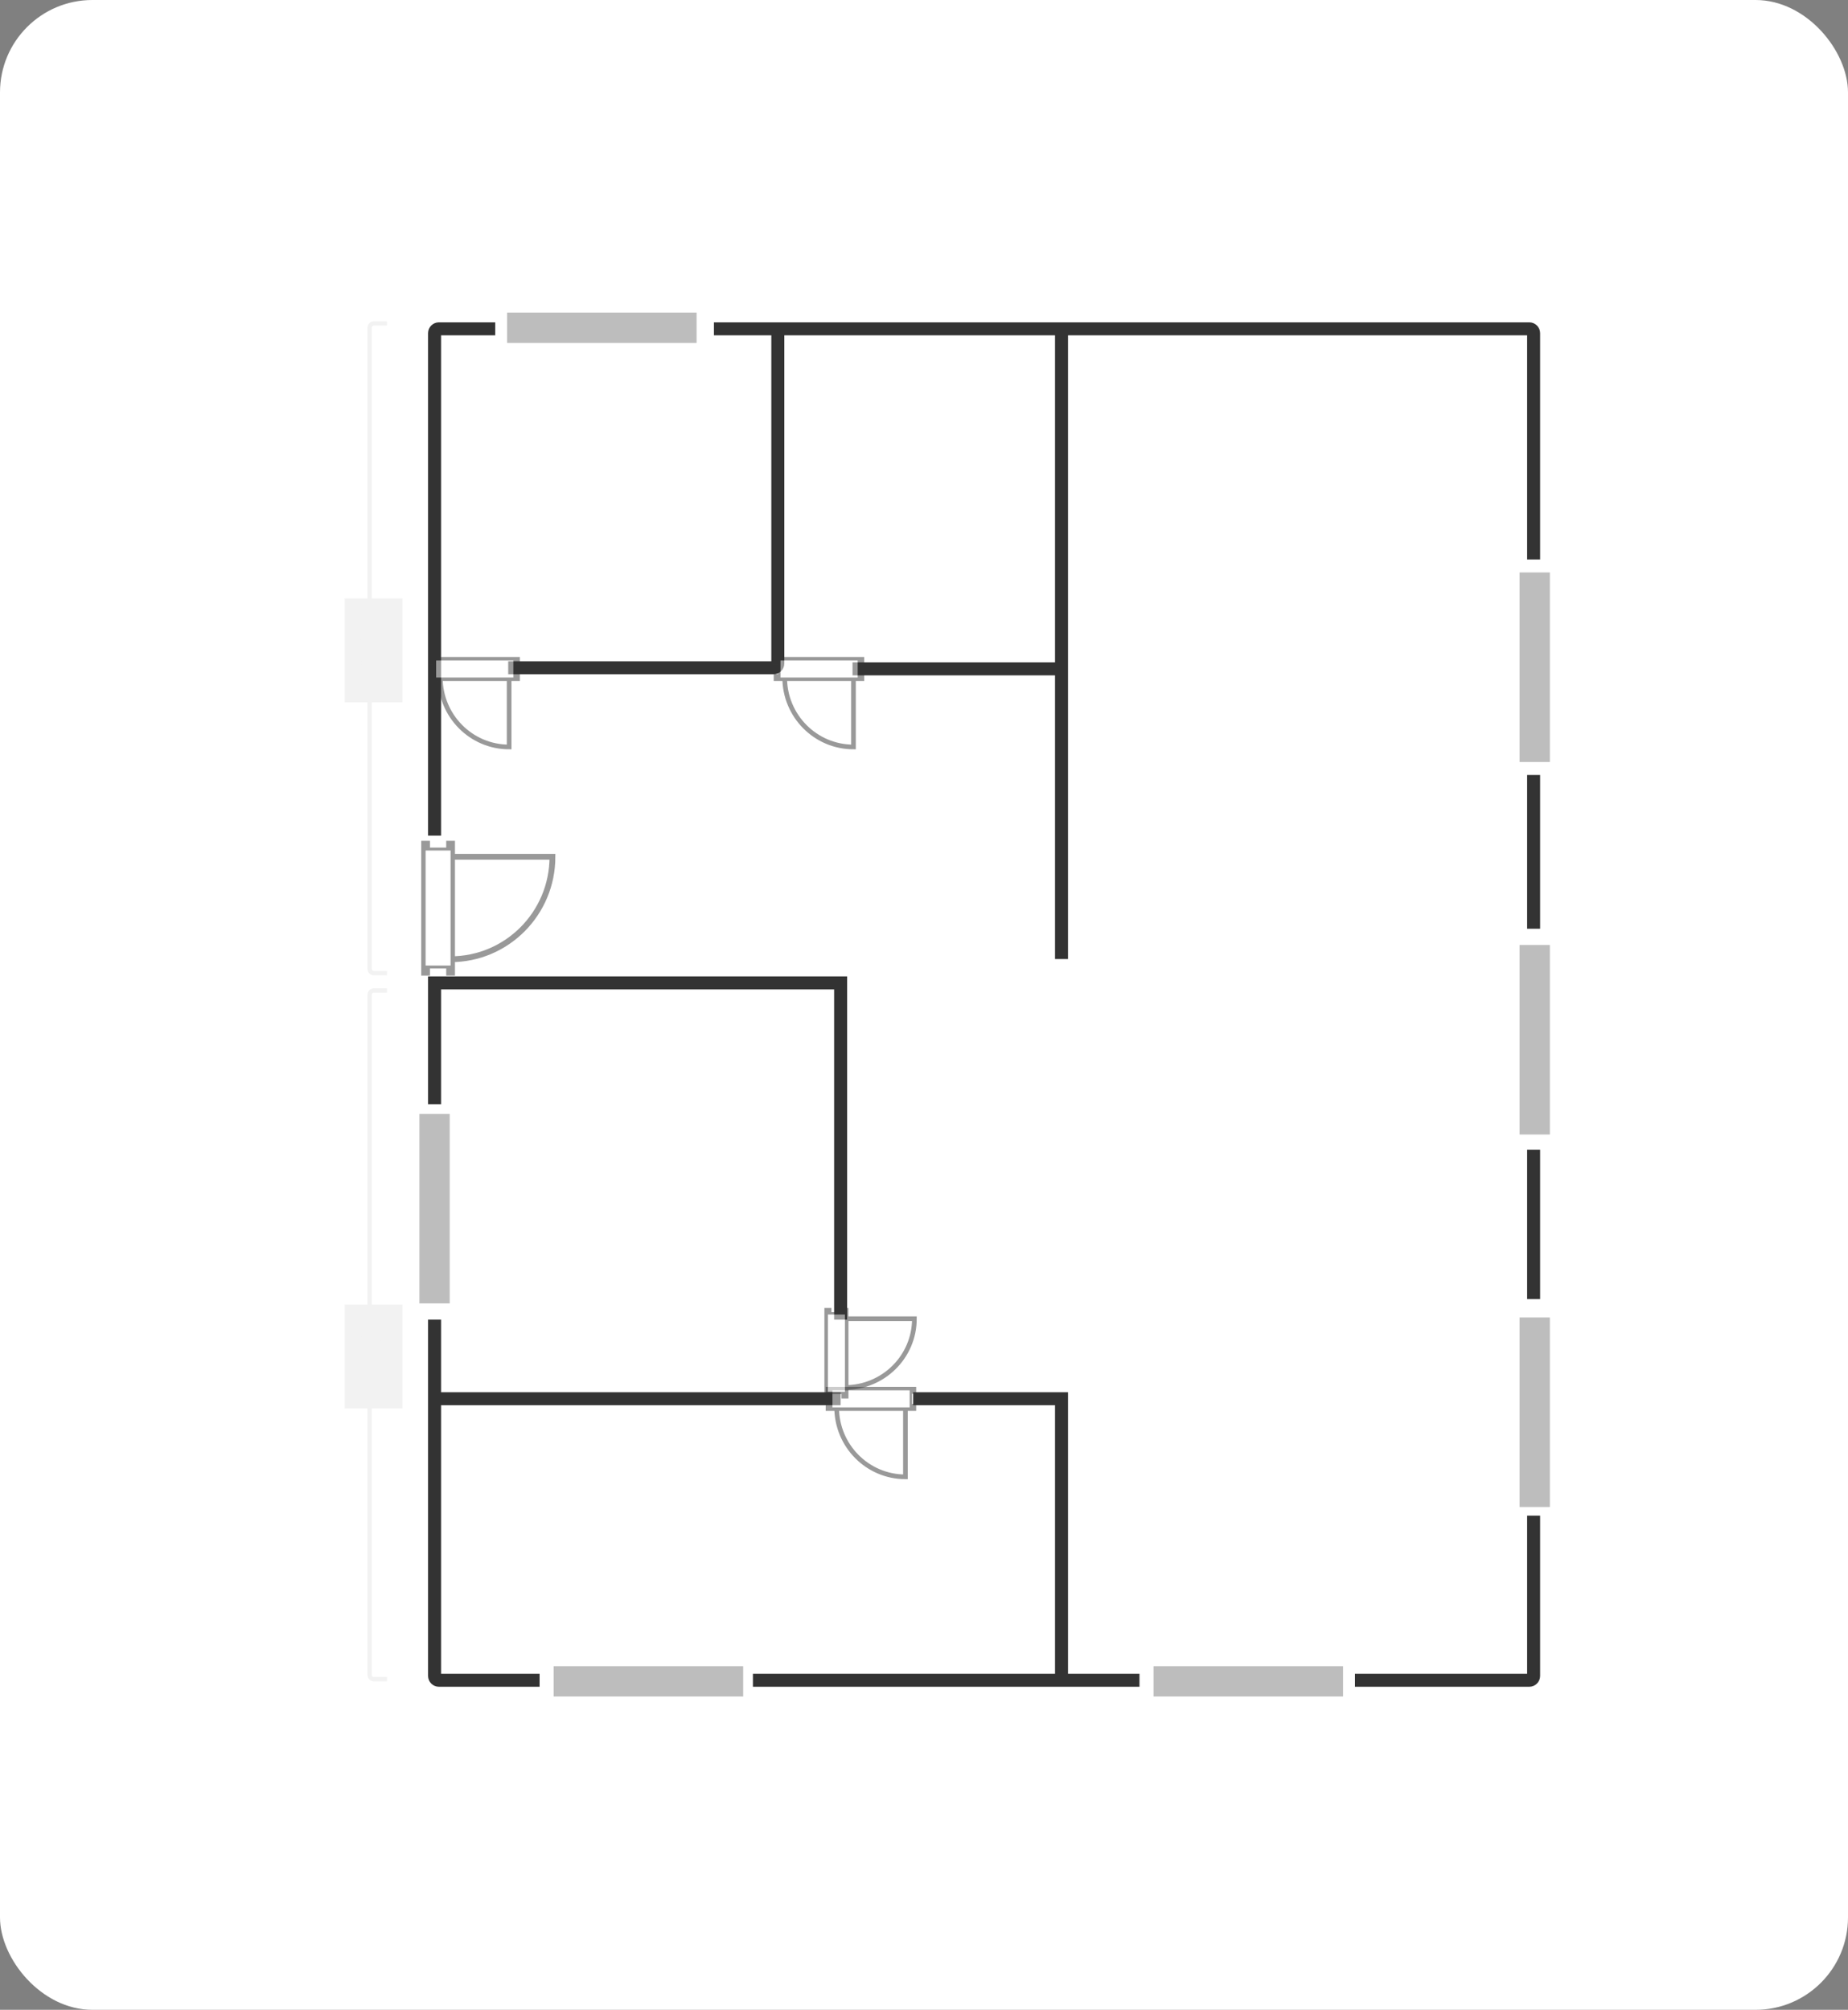 <svg width="160" height="174" viewBox="0 0 160 174" fill="none" xmlns="http://www.w3.org/2000/svg">
<rect x="0" y="0" width="160" height="174" fill="#808080" stroke="none"/>
<rect width="160" height="174" rx="8" fill="white"/>
<path d="M37.625 72.344V28.844C37.625 28.637 37.793 28.469 38 28.469H42.875M37.625 95.594V85.094H72.781V114.25M37.625 114.25V121.094M46.719 145.469H38C37.793 145.469 37.625 145.301 37.625 145.094V121.094M65.188 145.469H91.906M98.656 145.469H91.906M117.312 145.469H132.406C132.613 145.469 132.781 145.301 132.781 145.094V131.219M132.781 112.469V99.531M132.781 80.406V67.094M132.781 48.438V28.844C132.781 28.637 132.613 28.469 132.406 28.469H67.344M44 57.812H66.969C67.176 57.812 67.344 57.645 67.344 57.438V28.469M67.344 28.469H61.812M73.812 57.906H91.906M91.906 57.906V28.469M91.906 57.906V83.031M37.625 121.094H72.781M79.062 121.094H91.906V145.469" stroke="#333333" stroke-width="1.125"/>
<path d="M43.906 28.375H60.312M99.875 145.562H116.281M47.938 145.562H64.344M37.625 112.844L37.625 96.438M132.875 130.469V114.062M132.875 98.219V81.812M132.875 65.969V49.562" stroke="#BDBDBD" stroke-width="2.625"/>
<g clip-path="url(#clip0_439_10053)">
<g opacity="0.5">
<path d="M36.848 84.461L36.848 72.79" stroke="#333333" stroke-width="0.758" stroke-miterlimit="10"/>
<path d="M39.012 72.79L39.012 84.461" stroke="#333333" stroke-width="0.758" stroke-miterlimit="10"/>
<path d="M39.012 83.046C43.884 83.046 47.831 79.075 47.831 74.177L39.012 74.177L39.012 83.046Z" stroke="#333333" stroke-width="0.505" stroke-miterlimit="10" stroke-linecap="square"/>
<path d="M36.849 73.633L36.849 83.591L39.012 83.591L39.012 73.633L36.849 73.633Z" stroke="#333333" stroke-width="0.505" stroke-miterlimit="10" stroke-linecap="square"/>
<path d="M39.011 83.591L36.848 83.591L36.848 73.633L39.011 73.633L39.011 83.591Z" fill="white"/>
</g>
</g>
<g clip-path="url(#clip1_439_10053)">
<g opacity="0.5">
<path d="M37.176 57.18L45.012 57.18" stroke="#333333" stroke-width="0.606" stroke-miterlimit="10"/>
<path d="M45.012 58.656L37.176 58.656" stroke="#333333" stroke-width="0.606" stroke-miterlimit="10"/>
<path d="M38.125 58.656C38.125 61.977 40.792 64.669 44.081 64.669L44.081 58.656L38.125 58.656Z" stroke="#333333" stroke-width="0.404" stroke-miterlimit="10" stroke-linecap="square"/>
<path d="M44.446 57.181L37.76 57.181L37.76 58.656L44.446 58.656L44.446 57.181Z" stroke="#333333" stroke-width="0.404" stroke-miterlimit="10" stroke-linecap="square"/>
<path d="M37.76 58.656L37.76 57.181L44.446 57.181L44.446 58.656L37.76 58.656Z" fill="white"/>
</g>
</g>
<g clip-path="url(#clip2_439_10053)">
<g opacity="0.5">
<path d="M66.988 57.18L74.825 57.18" stroke="#333333" stroke-width="0.606" stroke-miterlimit="10"/>
<path d="M74.825 58.656L66.988 58.656" stroke="#333333" stroke-width="0.606" stroke-miterlimit="10"/>
<path d="M67.938 58.656C67.938 61.977 70.604 64.669 73.893 64.669L73.893 58.656L67.938 58.656Z" stroke="#333333" stroke-width="0.404" stroke-miterlimit="10" stroke-linecap="square"/>
<path d="M74.258 57.181L67.572 57.181L67.572 58.656L74.258 58.656L74.258 57.181Z" stroke="#333333" stroke-width="0.404" stroke-miterlimit="10" stroke-linecap="square"/>
<path d="M67.573 58.656L67.573 57.181L74.259 57.181L74.259 58.656L67.573 58.656Z" fill="white"/>
</g>
</g>
<g clip-path="url(#clip3_439_10053)">
<g opacity="0.5">
<path d="M71.488 120.368L79.325 120.368" stroke="#333333" stroke-width="0.606" stroke-miterlimit="10"/>
<path d="M79.325 121.844L71.488 121.844" stroke="#333333" stroke-width="0.606" stroke-miterlimit="10"/>
<path d="M72.438 121.843C72.438 125.164 75.104 127.856 78.393 127.856L78.393 121.843L72.438 121.843Z" stroke="#333333" stroke-width="0.404" stroke-miterlimit="10" stroke-linecap="square"/>
<path d="M78.758 120.368L72.072 120.368L72.072 121.843L78.758 121.843L78.758 120.368Z" stroke="#333333" stroke-width="0.404" stroke-miterlimit="10" stroke-linecap="square"/>
<path d="M72.073 121.843L72.073 120.368L78.759 120.368L78.759 121.843L72.073 121.843Z" fill="white"/>
</g>
</g>
<g clip-path="url(#clip4_439_10053)">
<g opacity="0.5">
<path d="M71.68 121.074L71.68 113.238" stroke="#333333" stroke-width="0.606" stroke-miterlimit="10"/>
<path d="M73.156 113.238L73.156 121.074" stroke="#333333" stroke-width="0.606" stroke-miterlimit="10"/>
<path d="M73.156 120.125C76.477 120.125 79.169 117.458 79.169 114.169L73.156 114.169L73.156 120.125Z" stroke="#333333" stroke-width="0.404" stroke-miterlimit="10" stroke-linecap="square"/>
<path d="M71.681 113.804L71.681 120.49L73.156 120.49L73.156 113.804L71.681 113.804Z" stroke="#333333" stroke-width="0.404" stroke-miterlimit="10" stroke-linecap="square"/>
<path d="M73.156 120.49L71.681 120.49L71.681 113.804L73.156 113.804L73.156 120.49Z" fill="white"/>
</g>
</g>
<path d="M33.5 84.25L32.375 84.25C32.168 84.25 32 84.082 32 83.875L32 28.375C32 28.168 32.168 28 32.375 28H33.5" stroke="#F2F2F2" stroke-width="0.375"/>
<rect width="5" height="9" transform="translate(29.844 51.812)" fill="#F2F2F2"/>
<path d="M33.026 58.803C33.03 58.806 33.034 58.807 33.038 58.806C33.042 58.803 33.044 58.8 33.044 58.794L33.044 58.136C33.044 58.127 33.048 58.118 33.056 58.112C33.062 58.105 33.07 58.1 33.08 58.1L33.308 58.1C33.318 58.1 33.327 58.105 33.335 58.112C33.341 58.118 33.344 58.127 33.344 58.136L33.344 59.184C33.344 59.194 33.341 59.203 33.335 59.211C33.327 59.217 33.318 59.219 33.308 59.219L33.068 59.219C33.05 59.219 33.035 59.215 33.023 59.205L32.864 59.087C32.76 59.01 32.654 58.934 32.546 58.859C32.438 58.783 32.341 58.719 32.255 58.667C32.063 58.551 31.904 58.493 31.778 58.493C31.698 58.493 31.635 58.511 31.589 58.547C31.543 58.581 31.52 58.627 31.52 58.685C31.52 58.743 31.543 58.789 31.589 58.824C31.633 58.858 31.692 58.873 31.766 58.871L31.883 58.871C31.893 58.871 31.902 58.876 31.91 58.883C31.916 58.889 31.919 58.898 31.919 58.907L31.919 59.19C31.919 59.2 31.916 59.209 31.91 59.217C31.902 59.222 31.893 59.225 31.883 59.225L31.754 59.225C31.594 59.218 31.465 59.163 31.367 59.063C31.269 58.962 31.22 58.831 31.22 58.67C31.22 58.513 31.272 58.386 31.376 58.289C31.478 58.191 31.613 58.142 31.781 58.142C31.881 58.142 31.98 58.16 32.078 58.194C32.176 58.227 32.281 58.282 32.393 58.355C32.473 58.406 32.561 58.465 32.657 58.535C32.753 58.603 32.816 58.648 32.846 58.67C32.926 58.73 32.986 58.775 33.026 58.803ZM32.483 56.745C32.483 56.735 32.487 56.727 32.495 56.721C32.501 56.713 32.509 56.709 32.519 56.709L32.762 56.709C32.772 56.709 32.781 56.713 32.789 56.721C32.795 56.727 32.798 56.735 32.798 56.745L32.798 56.835C32.798 56.845 32.803 56.85 32.813 56.85L33.308 56.85C33.318 56.85 33.327 56.854 33.335 56.862C33.341 56.868 33.344 56.876 33.344 56.886L33.344 57.162C33.344 57.172 33.341 57.181 33.335 57.189C33.327 57.195 33.318 57.198 33.308 57.198L32.813 57.198C32.803 57.198 32.798 57.203 32.798 57.213L32.798 57.951C32.798 57.961 32.795 57.97 32.789 57.978C32.781 57.984 32.772 57.987 32.762 57.987L32.567 57.987C32.549 57.987 32.534 57.985 32.522 57.981L31.274 57.564C31.254 57.558 31.244 57.545 31.244 57.525L31.244 57.225C31.244 57.213 31.248 57.204 31.256 57.198C31.262 57.192 31.272 57.191 31.286 57.195L32.465 57.579C32.477 57.581 32.483 57.577 32.483 57.567L32.483 57.213C32.483 57.203 32.478 57.198 32.468 57.198L32.108 57.198C32.098 57.198 32.09 57.195 32.084 57.189C32.076 57.181 32.072 57.172 32.072 57.162L32.072 56.886C32.072 56.876 32.076 56.868 32.084 56.862C32.09 56.854 32.098 56.85 32.108 56.85L32.468 56.85C32.478 56.85 32.483 56.845 32.483 56.835L32.483 56.745ZM31.244 56.208C31.244 56.196 31.248 56.188 31.256 56.184C31.262 56.178 31.272 56.177 31.286 56.181L31.868 56.376C31.888 56.382 31.898 56.395 31.898 56.415L31.898 56.622C31.898 56.648 31.885 56.658 31.859 56.652L31.277 56.526C31.255 56.522 31.244 56.509 31.244 56.487L31.244 56.208ZM33.377 55.494C33.377 55.662 33.324 55.797 33.218 55.899C33.11 56.001 32.969 56.052 32.795 56.052L31.793 56.052C31.619 56.052 31.479 56.001 31.373 55.899C31.265 55.797 31.211 55.662 31.211 55.494C31.211 55.324 31.265 55.188 31.373 55.086C31.479 54.982 31.619 54.93 31.793 54.93L32.795 54.93C32.969 54.93 33.11 54.982 33.218 55.086C33.324 55.188 33.377 55.324 33.377 55.494ZM33.074 55.494C33.074 55.428 33.051 55.376 33.005 55.338C32.957 55.298 32.894 55.278 32.816 55.278L31.772 55.278C31.694 55.278 31.632 55.298 31.586 55.338C31.538 55.376 31.514 55.428 31.514 55.494C31.514 55.558 31.538 55.609 31.586 55.647C31.632 55.685 31.694 55.704 31.772 55.704L32.816 55.704C32.894 55.704 32.957 55.685 33.005 55.647C33.051 55.609 33.074 55.558 33.074 55.494ZM31.244 54.362C31.244 54.35 31.248 54.342 31.256 54.338C31.262 54.332 31.272 54.331 31.286 54.335L31.868 54.53C31.888 54.536 31.898 54.549 31.898 54.569L31.898 54.776C31.898 54.802 31.885 54.812 31.859 54.806L31.277 54.68C31.255 54.676 31.244 54.663 31.244 54.641L31.244 54.362ZM31.244 53.867C31.244 53.855 31.248 53.847 31.256 53.843C31.262 53.837 31.272 53.836 31.286 53.84L31.868 54.035C31.888 54.041 31.898 54.054 31.898 54.074L31.898 54.281C31.898 54.307 31.885 54.317 31.859 54.311L31.277 54.185C31.255 54.181 31.244 54.168 31.244 54.146L31.244 53.867Z" fill="#F2F2F2"/>
<path d="M33.5 85.75H32.375C32.168 85.75 32 85.918 32 86.125L32 145C32 145.207 32.168 145.375 32.375 145.375L33.5 145.375" stroke="#F2F2F2" stroke-width="0.375"/>
<rect width="5" height="9" transform="translate(29.844 112.938)" fill="#F2F2F2"/>
<path d="M33.026 119.927C33.03 119.931 33.034 119.932 33.038 119.93C33.042 119.928 33.044 119.924 33.044 119.918L33.044 119.261C33.044 119.251 33.048 119.243 33.056 119.237C33.062 119.229 33.07 119.225 33.08 119.225L33.308 119.225C33.318 119.225 33.327 119.229 33.335 119.237C33.341 119.243 33.344 119.251 33.344 119.261L33.344 120.308C33.344 120.318 33.341 120.327 33.335 120.335C33.327 120.341 33.318 120.344 33.308 120.344L33.068 120.344C33.05 120.344 33.035 120.339 33.023 120.329L32.864 120.212C32.76 120.134 32.654 120.058 32.546 119.984C32.438 119.908 32.341 119.844 32.255 119.792C32.063 119.676 31.904 119.618 31.778 119.618C31.698 119.618 31.635 119.636 31.589 119.672C31.543 119.706 31.52 119.752 31.52 119.81C31.52 119.868 31.543 119.914 31.589 119.948C31.633 119.982 31.692 119.998 31.766 119.996L31.883 119.996C31.893 119.996 31.902 120 31.91 120.008C31.916 120.014 31.919 120.022 31.919 120.032L31.919 120.314C31.919 120.324 31.916 120.333 31.91 120.341C31.902 120.347 31.893 120.35 31.883 120.35L31.754 120.35C31.594 120.342 31.465 120.288 31.367 120.188C31.269 120.086 31.22 119.955 31.22 119.795C31.22 119.637 31.272 119.51 31.376 119.414C31.478 119.316 31.613 119.267 31.781 119.267C31.881 119.267 31.98 119.284 32.078 119.318C32.176 119.352 32.281 119.406 32.393 119.48C32.473 119.53 32.561 119.59 32.657 119.66C32.753 119.728 32.816 119.773 32.846 119.795C32.926 119.855 32.986 119.899 33.026 119.927ZM32.483 117.87C32.483 117.86 32.487 117.852 32.495 117.846C32.501 117.838 32.509 117.834 32.519 117.834L32.762 117.834C32.772 117.834 32.781 117.838 32.789 117.846C32.795 117.852 32.798 117.86 32.798 117.87L32.798 117.96C32.798 117.97 32.803 117.975 32.813 117.975L33.308 117.975C33.318 117.975 33.327 117.979 33.335 117.987C33.341 117.993 33.344 118.001 33.344 118.011L33.344 118.287C33.344 118.297 33.341 118.306 33.335 118.314C33.327 118.32 33.318 118.323 33.308 118.323L32.813 118.323C32.803 118.323 32.798 118.328 32.798 118.338L32.798 119.076C32.798 119.086 32.795 119.095 32.789 119.103C32.781 119.109 32.772 119.112 32.762 119.112L32.567 119.112C32.549 119.112 32.534 119.11 32.522 119.106L31.274 118.689C31.254 118.683 31.244 118.67 31.244 118.65L31.244 118.35C31.244 118.338 31.248 118.329 31.256 118.323C31.262 118.317 31.272 118.316 31.286 118.32L32.465 118.704C32.477 118.706 32.483 118.702 32.483 118.692L32.483 118.338C32.483 118.328 32.478 118.323 32.468 118.323L32.108 118.323C32.098 118.323 32.09 118.32 32.084 118.314C32.076 118.306 32.072 118.297 32.072 118.287L32.072 118.011C32.072 118.001 32.076 117.993 32.084 117.987C32.09 117.979 32.098 117.975 32.108 117.975L32.468 117.975C32.478 117.975 32.483 117.97 32.483 117.96L32.483 117.87ZM31.244 117.333C31.244 117.321 31.248 117.313 31.256 117.309C31.262 117.303 31.272 117.302 31.286 117.306L31.868 117.501C31.888 117.507 31.898 117.52 31.898 117.54L31.898 117.747C31.898 117.773 31.885 117.783 31.859 117.777L31.277 117.651C31.255 117.647 31.244 117.634 31.244 117.612L31.244 117.333ZM33.377 116.619C33.377 116.787 33.324 116.922 33.218 117.024C33.11 117.126 32.969 117.177 32.795 117.177L31.793 117.177C31.619 117.177 31.479 117.126 31.373 117.024C31.265 116.922 31.211 116.787 31.211 116.619C31.211 116.449 31.265 116.313 31.373 116.211C31.479 116.107 31.619 116.055 31.793 116.055L32.795 116.055C32.969 116.055 33.11 116.107 33.218 116.211C33.324 116.313 33.377 116.449 33.377 116.619ZM33.074 116.619C33.074 116.553 33.051 116.501 33.005 116.463C32.957 116.423 32.894 116.403 32.816 116.403L31.772 116.403C31.694 116.403 31.632 116.423 31.586 116.463C31.538 116.501 31.514 116.553 31.514 116.619C31.514 116.683 31.538 116.734 31.586 116.772C31.632 116.81 31.694 116.829 31.772 116.829L32.816 116.829C32.894 116.829 32.957 116.81 33.005 116.772C33.051 116.734 33.074 116.683 33.074 116.619ZM31.244 115.487C31.244 115.475 31.248 115.467 31.256 115.463C31.262 115.457 31.272 115.456 31.286 115.46L31.868 115.655C31.888 115.661 31.898 115.674 31.898 115.694L31.898 115.901C31.898 115.927 31.885 115.937 31.859 115.931L31.277 115.805C31.255 115.801 31.244 115.788 31.244 115.766L31.244 115.487ZM31.244 114.992C31.244 114.98 31.248 114.972 31.256 114.968C31.262 114.962 31.272 114.961 31.286 114.965L31.868 115.16C31.888 115.166 31.898 115.179 31.898 115.199L31.898 115.406C31.898 115.432 31.885 115.442 31.859 115.436L31.277 115.31C31.255 115.306 31.244 115.293 31.244 115.271L31.244 114.992Z" fill="#F2F2F2"/>
<defs>
<clipPath id="clip0_439_10053">
<rect width="13.125" height="12.375" fill="white" transform="matrix(4.37114e-08 -1 -1 -4.37114e-08 48.5 85.188)"/>
</clipPath>
<clipPath id="clip1_439_10053">
<rect width="8.812" height="8.438" fill="white" transform="matrix(1 8.74228e-08 8.74228e-08 -1 36.688 65.125)"/>
</clipPath>
<clipPath id="clip2_439_10053">
<rect width="8.812" height="8.438" fill="white" transform="matrix(1 8.74228e-08 8.74228e-08 -1 66.5 65.125)"/>
</clipPath>
<clipPath id="clip3_439_10053">
<rect width="8.812" height="8.438" fill="white" transform="matrix(1 8.74228e-08 8.74228e-08 -1 71 128.312)"/>
</clipPath>
<clipPath id="clip4_439_10053">
<rect width="8.812" height="8.438" fill="white" transform="matrix(-4.37114e-08 -1 -1 4.37114e-08 79.625 121.562)"/>
</clipPath>
</defs>
</svg>
